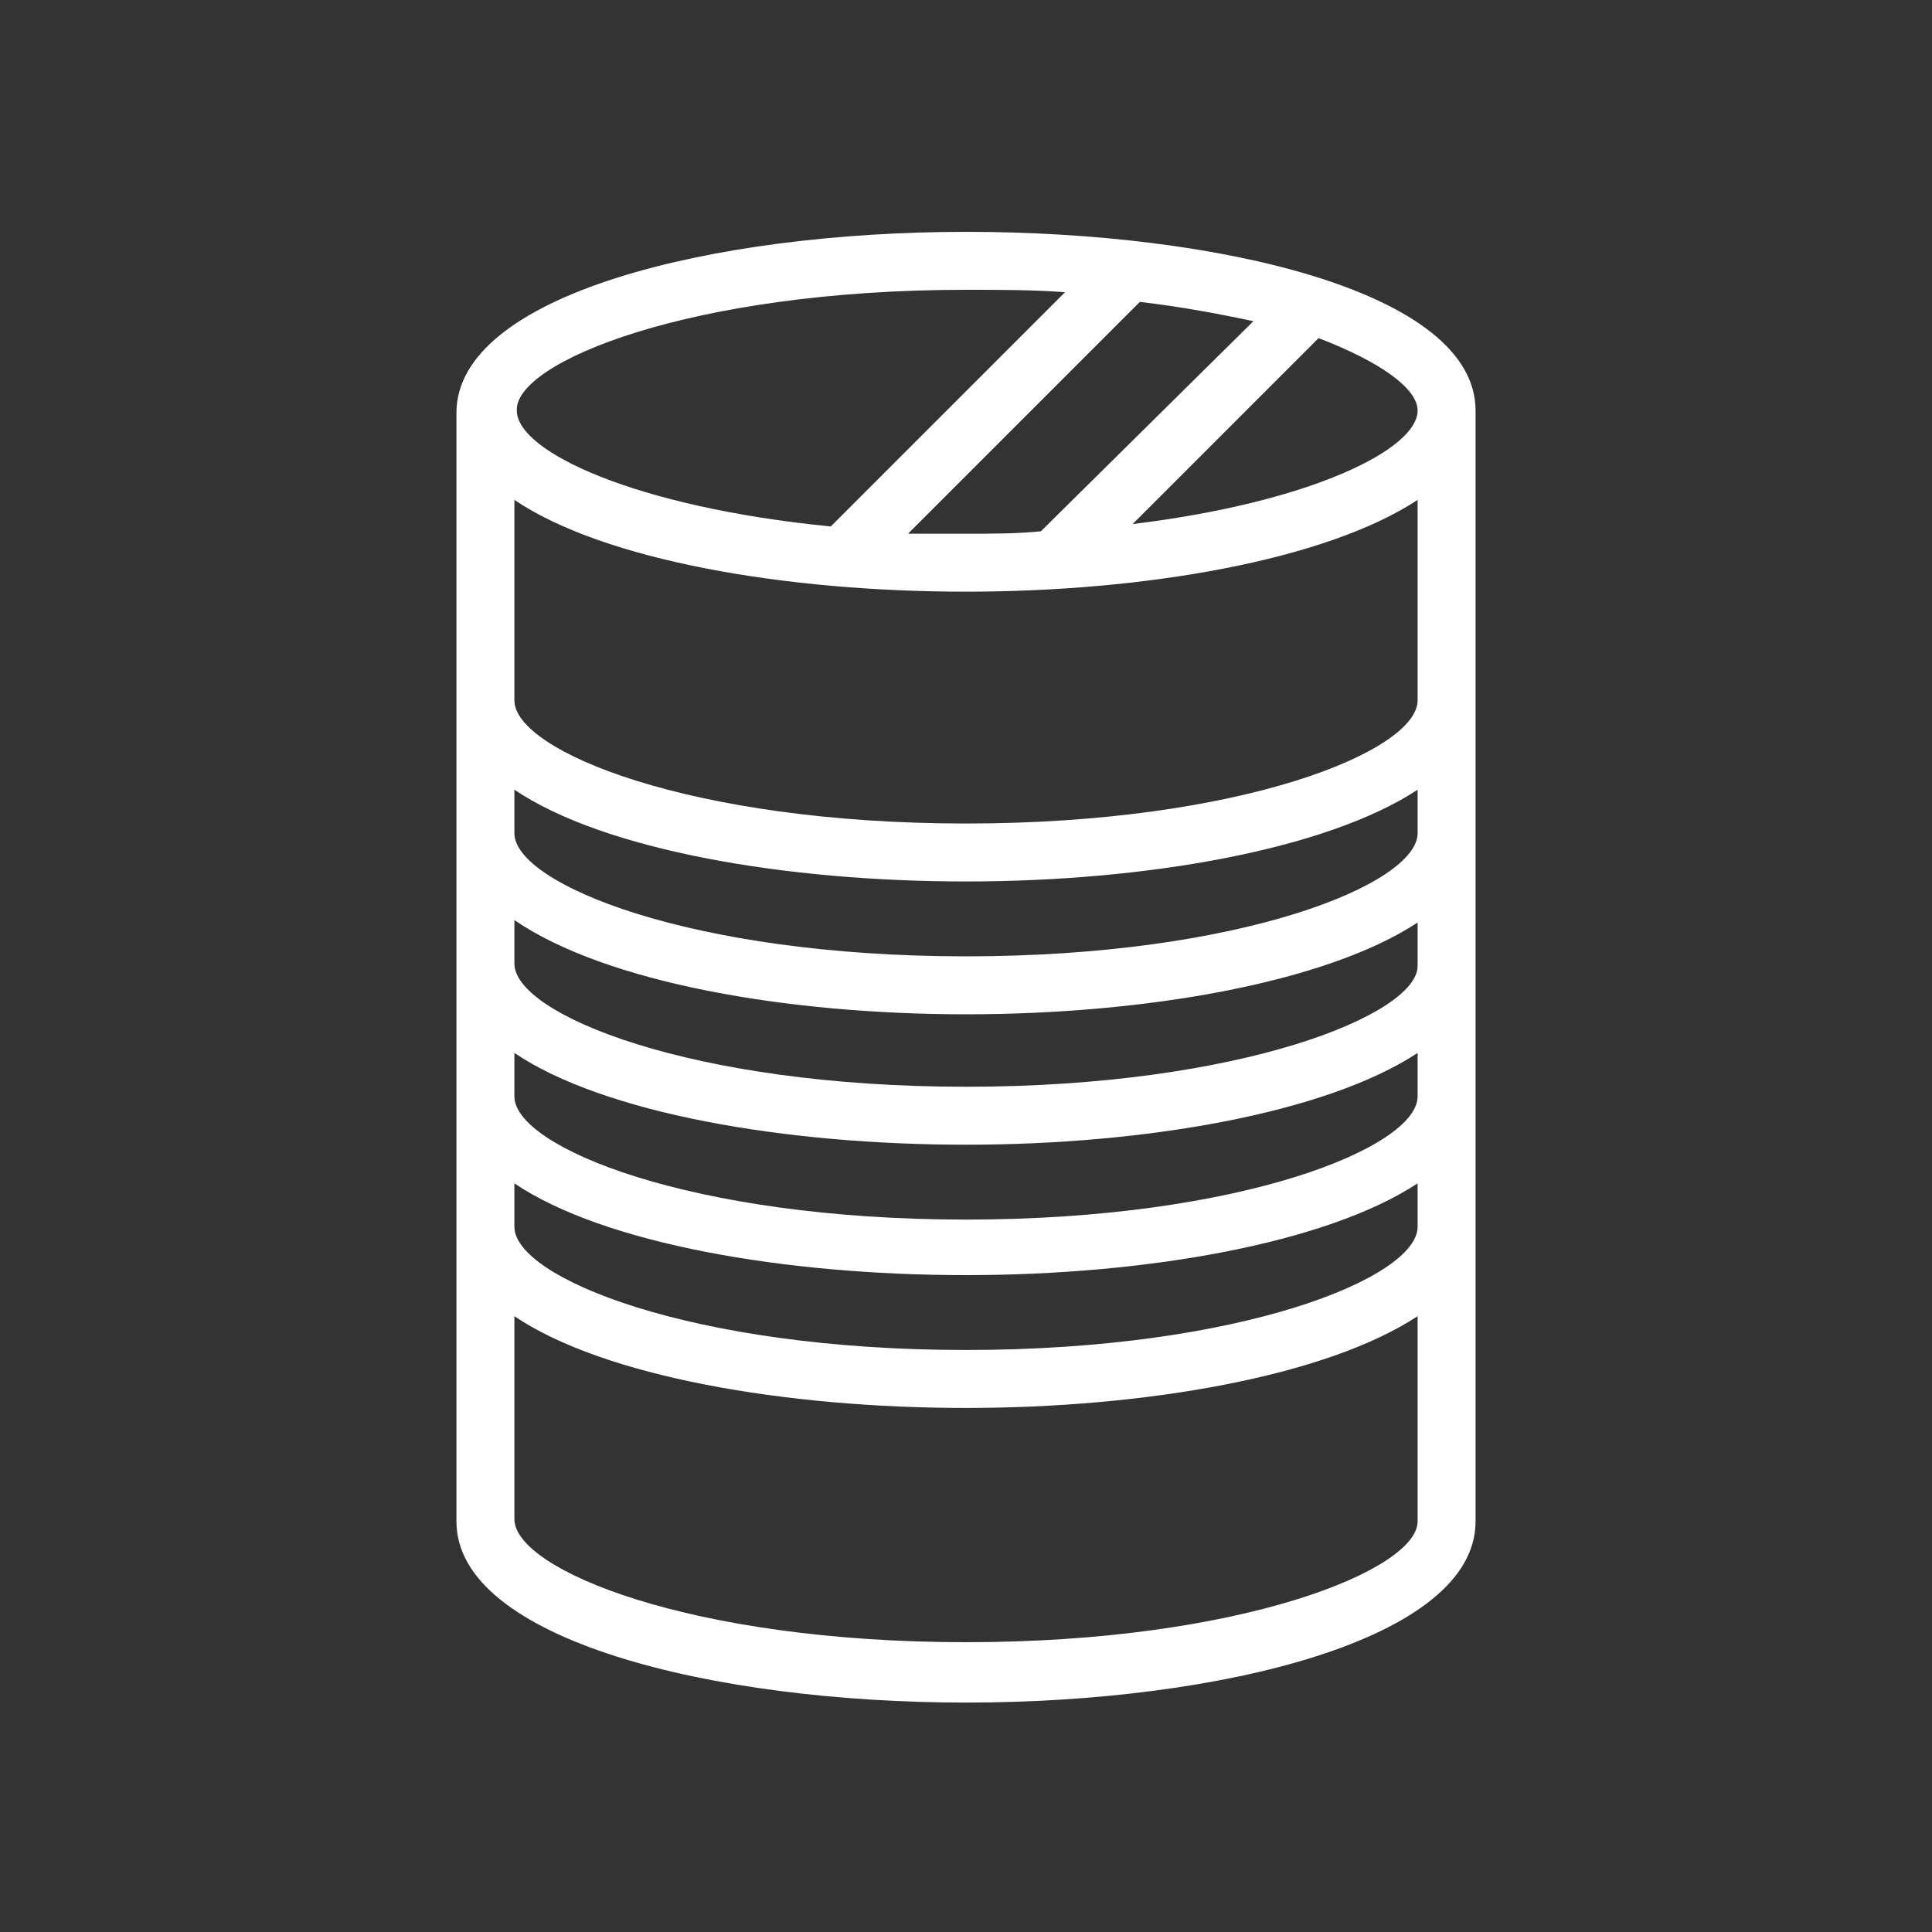 <?xml version="1.0" encoding="utf-8"?>
<!-- Generator: Adobe Illustrator 19.1.0, SVG Export Plug-In . SVG Version: 6.00 Build 0)  -->
<svg version="1.1" id="Layer_1" xmlns="http://www.w3.org/2000/svg" xmlns:xlink="http://www.w3.org/1999/xlink" x="0px" y="0px"
	 viewBox="0 0 80 80" style="enable-background:new 0 0 80 80;" xml:space="preserve">
<rect x="0" y="0" width="80" height="80" fill="#333333" stroke="none"/>
<style type="text/css">
	.st0{fill:#FFFFFF;}
</style>
<path class="st0" d="M40,9.6c-10.5,0-21.1,2.6-21.1,7.5V63c0,4.9,10.6,7.5,21.1,7.5c10.5,0,21.1-2.6,21.1-7.5V17
	C61.1,12.1,50.5,9.6,40,9.6z M58.7,17c0,1.6-4.4,3.8-11.8,4.7l7.7-7.7C57.2,15,58.7,16.1,58.7,17z M40,22.1c-0.8,0-1.6,0-2.4,0
	l9.6-9.6c1.7,0.2,3.3,0.5,4.7,0.8L43.1,22C42.1,22.1,41.1,22.1,40,22.1z M40,12c1.4,0,2.8,0,4.1,0.1l-9.7,9.7
	c-8.1-0.8-13-3.1-13-4.8C21.3,15,28.6,12,40,12z M40,68c-11.4,0-18.7-3-18.7-5.1v-8.4c3.7,2.5,11.2,3.8,18.7,3.8
	c7.4,0,14.9-1.3,18.7-3.8V63C58.7,65,51.4,68,40,68z M40,55.9c-11.4,0-18.7-3-18.7-5.1v-1.8c3.7,2.5,11.2,3.8,18.7,3.8
	c7.4,0,14.9-1.3,18.7-3.8v1.8C58.7,52.9,51.4,55.9,40,55.9z M40,50.5c-11.4,0-18.7-3-18.7-5.1v-1.8c3.7,2.5,11.2,3.8,18.7,3.8
	c7.4,0,14.9-1.3,18.7-3.8v1.8C58.7,47.5,51.4,50.5,40,50.5z M40,45c-11.4,0-18.7-3-18.7-5.1v-1.8C25.1,40.7,32.6,42,40,42
	c7.4,0,14.9-1.3,18.7-3.8V40C58.7,42,51.4,45,40,45z M40,39.6c-11.4,0-18.7-3-18.7-5.1v-1.8c3.7,2.5,11.2,3.8,18.7,3.8
	c7.4,0,14.9-1.3,18.7-3.8v1.8C58.7,36.6,51.4,39.6,40,39.6z M40,34.1c-11.4,0-18.7-3-18.7-5.1v-8.3c3.7,2.5,11.2,3.8,18.7,3.8
	c7.4,0,14.9-1.3,18.7-3.8v8.3C58.7,31.1,51.4,34.1,40,34.1z"/>
</svg>
